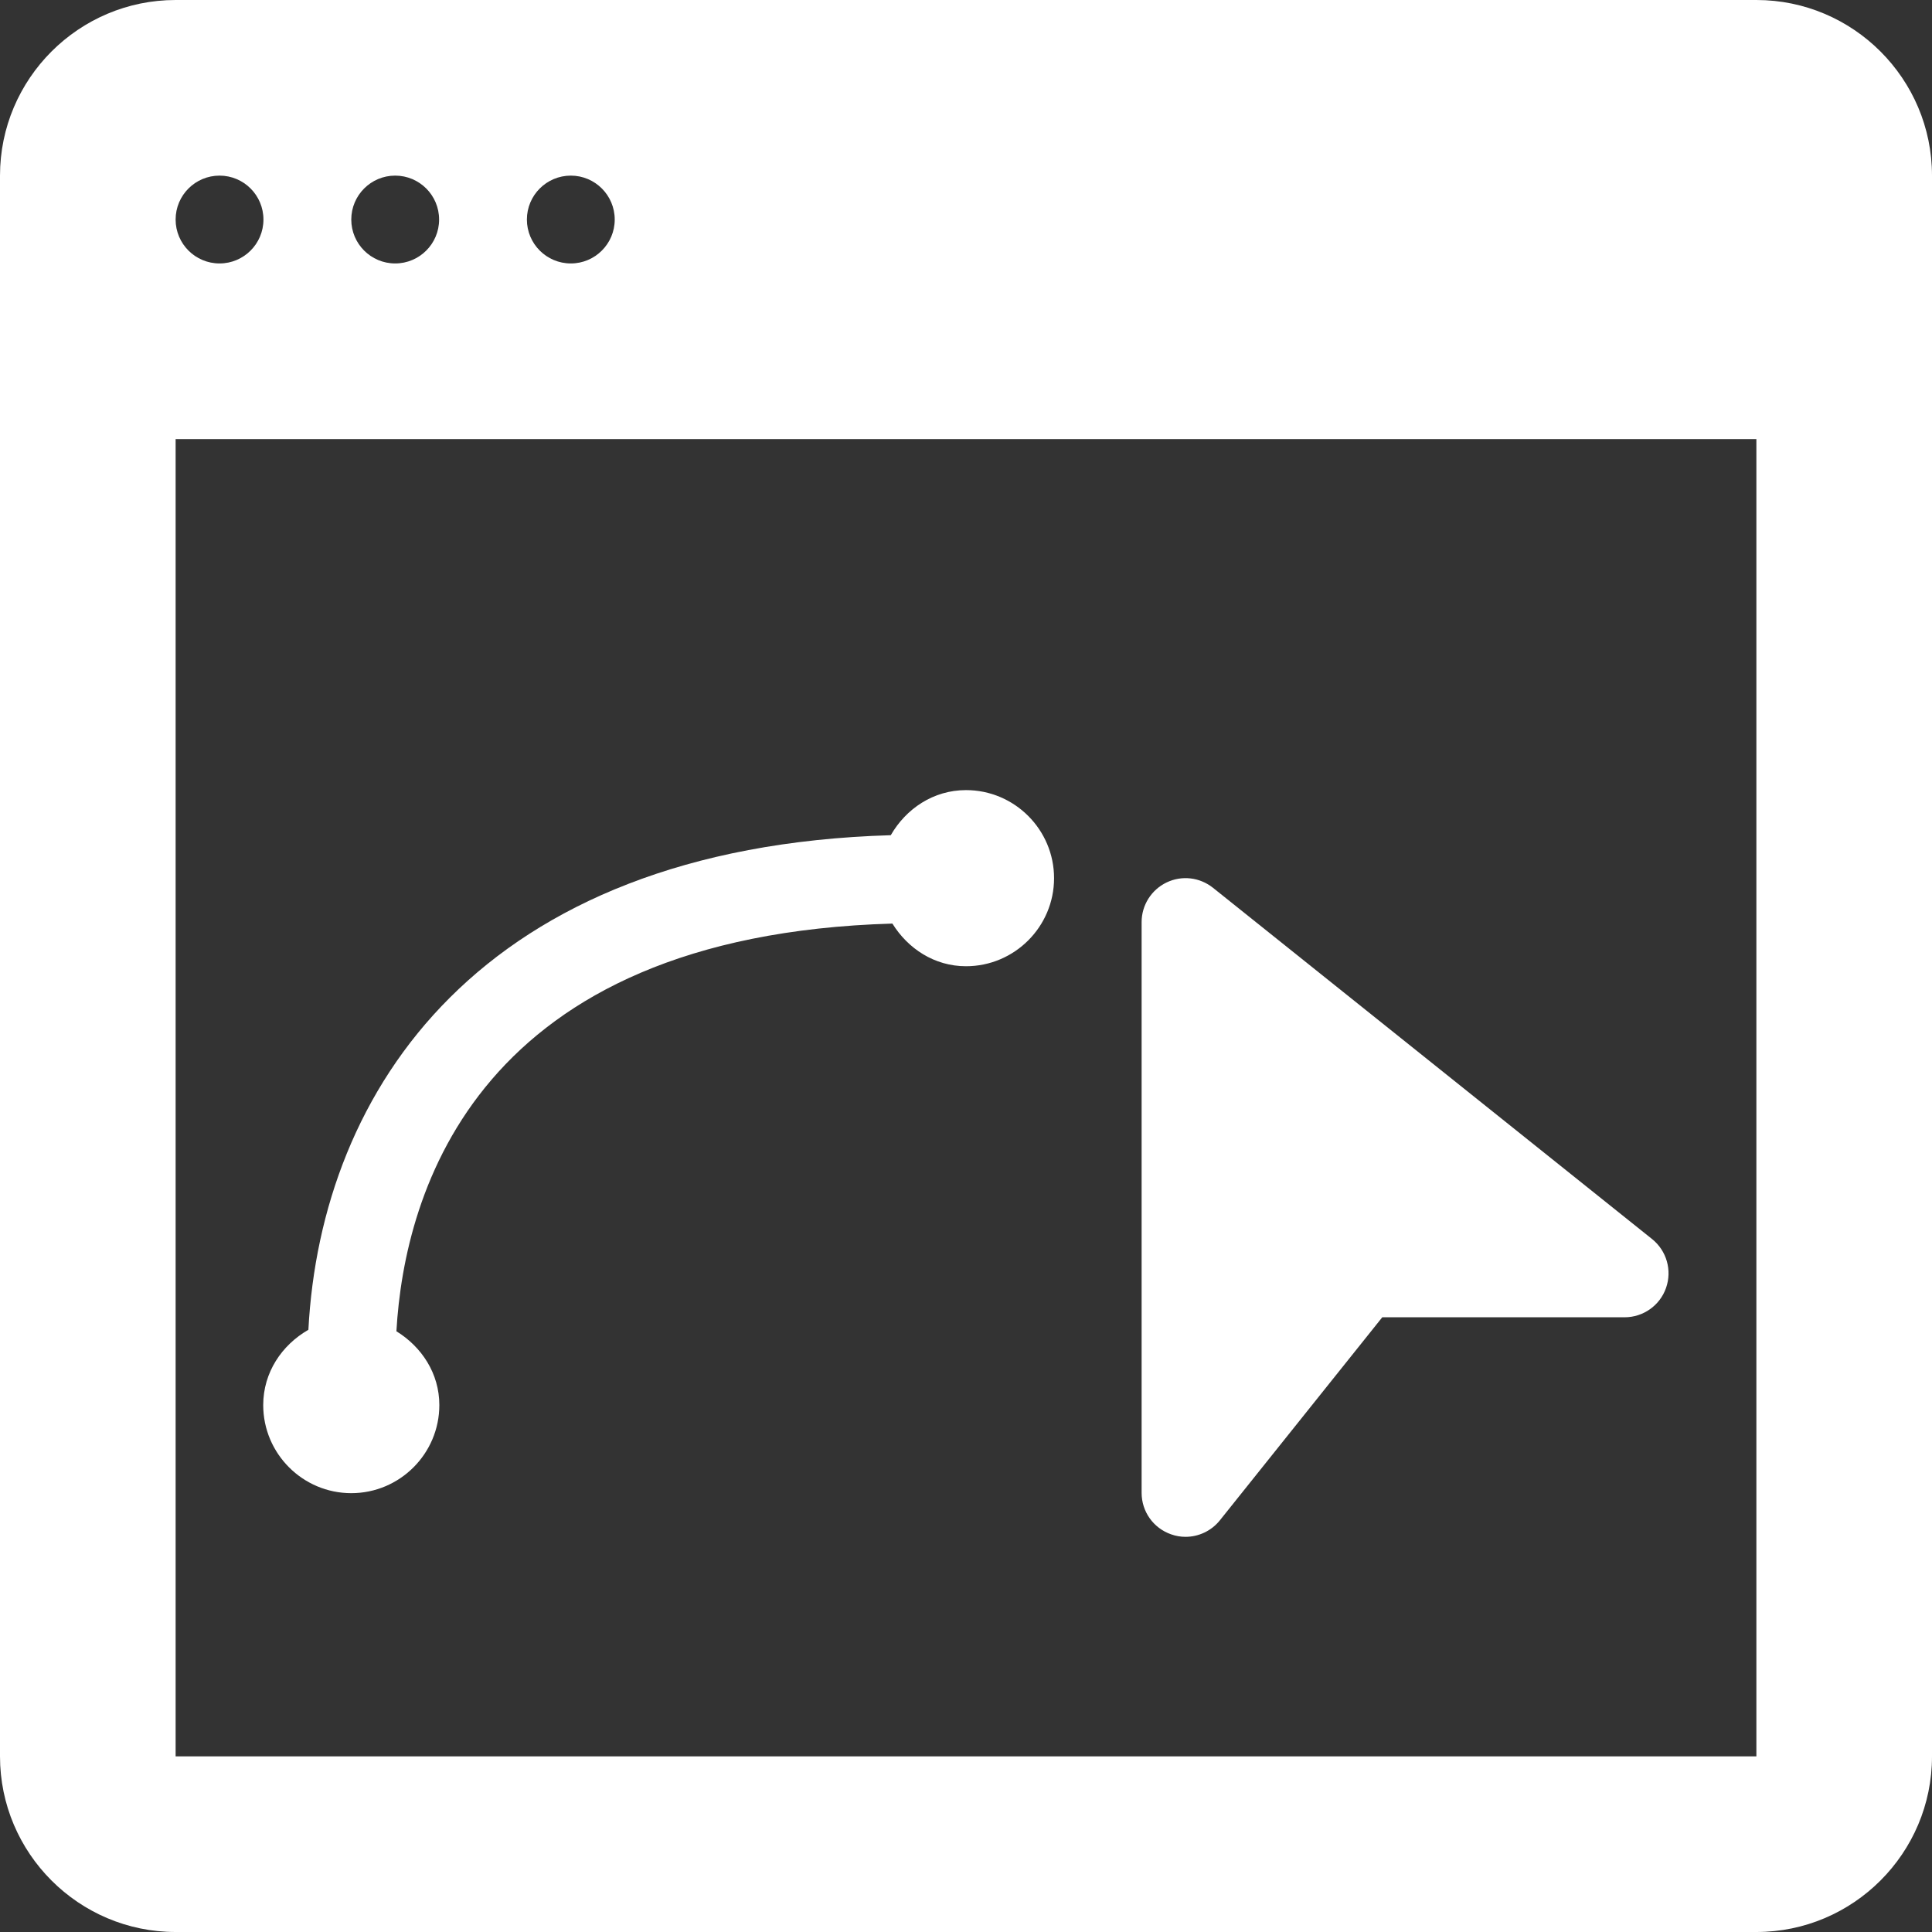 <svg width="50" height="50" viewBox="0 0 50 50" fill="none" xmlns="http://www.w3.org/2000/svg">
<rect x="0" y="0" width="50" height="50" fill="#333333" stroke="none"/>
<path d="M45.455 0H4.545C2.04 0 0 2.039 0 4.545V45.455C0 47.961 2.04 50 4.545 50H45.455C47.96 50 50 47.962 50 45.455V4.545C50 2.039 47.96 0 45.455 0ZM14.773 4.545C15.4 4.545 15.909 5.054 15.909 5.682C15.909 6.309 15.4 6.818 14.773 6.818C14.145 6.818 13.636 6.309 13.636 5.682C13.636 5.054 14.145 4.545 14.773 4.545ZM10.227 4.545C10.855 4.545 11.364 5.054 11.364 5.682C11.364 6.309 10.855 6.818 10.227 6.818C9.6 6.818 9.091 6.309 9.091 5.682C9.091 5.054 9.6 4.545 10.227 4.545ZM5.682 4.545C6.309 4.545 6.818 5.054 6.818 5.682C6.818 6.309 6.309 6.818 5.682 6.818C5.054 6.818 4.545 6.309 4.545 5.682C4.545 5.054 5.054 4.545 5.682 4.545ZM45.455 45.455H4.545V11.364H45.455V45.455Z" fill="white"/>
<path d="M9.091 38.643C10.347 38.643 11.37 37.62 11.37 36.363C11.37 35.543 10.911 34.855 10.259 34.453C10.467 30.835 12.35 24.214 23.095 23.902C23.497 24.55 24.183 25.006 25 25.006C26.256 25.006 27.279 23.983 27.279 22.727C27.279 21.471 26.256 20.448 25 20.448C24.156 20.448 23.447 20.93 23.053 21.615C12.417 21.927 8.306 28.225 7.981 34.415C7.295 34.808 6.812 35.518 6.812 36.363C6.812 37.62 7.835 38.643 9.091 38.643Z" fill="white"/>
<path d="M30.307 39.708C30.429 39.752 30.555 39.773 30.682 39.773C31.019 39.773 31.35 39.621 31.57 39.346L35.773 34.091H42.045C42.527 34.091 42.958 33.786 43.117 33.331C43.277 32.876 43.133 32.369 42.756 32.067L31.392 22.976C31.048 22.703 30.587 22.648 30.189 22.839C29.796 23.029 29.545 23.426 29.545 23.864V38.636C29.545 39.119 29.849 39.548 30.307 39.708Z" fill="white"/>
</svg>
